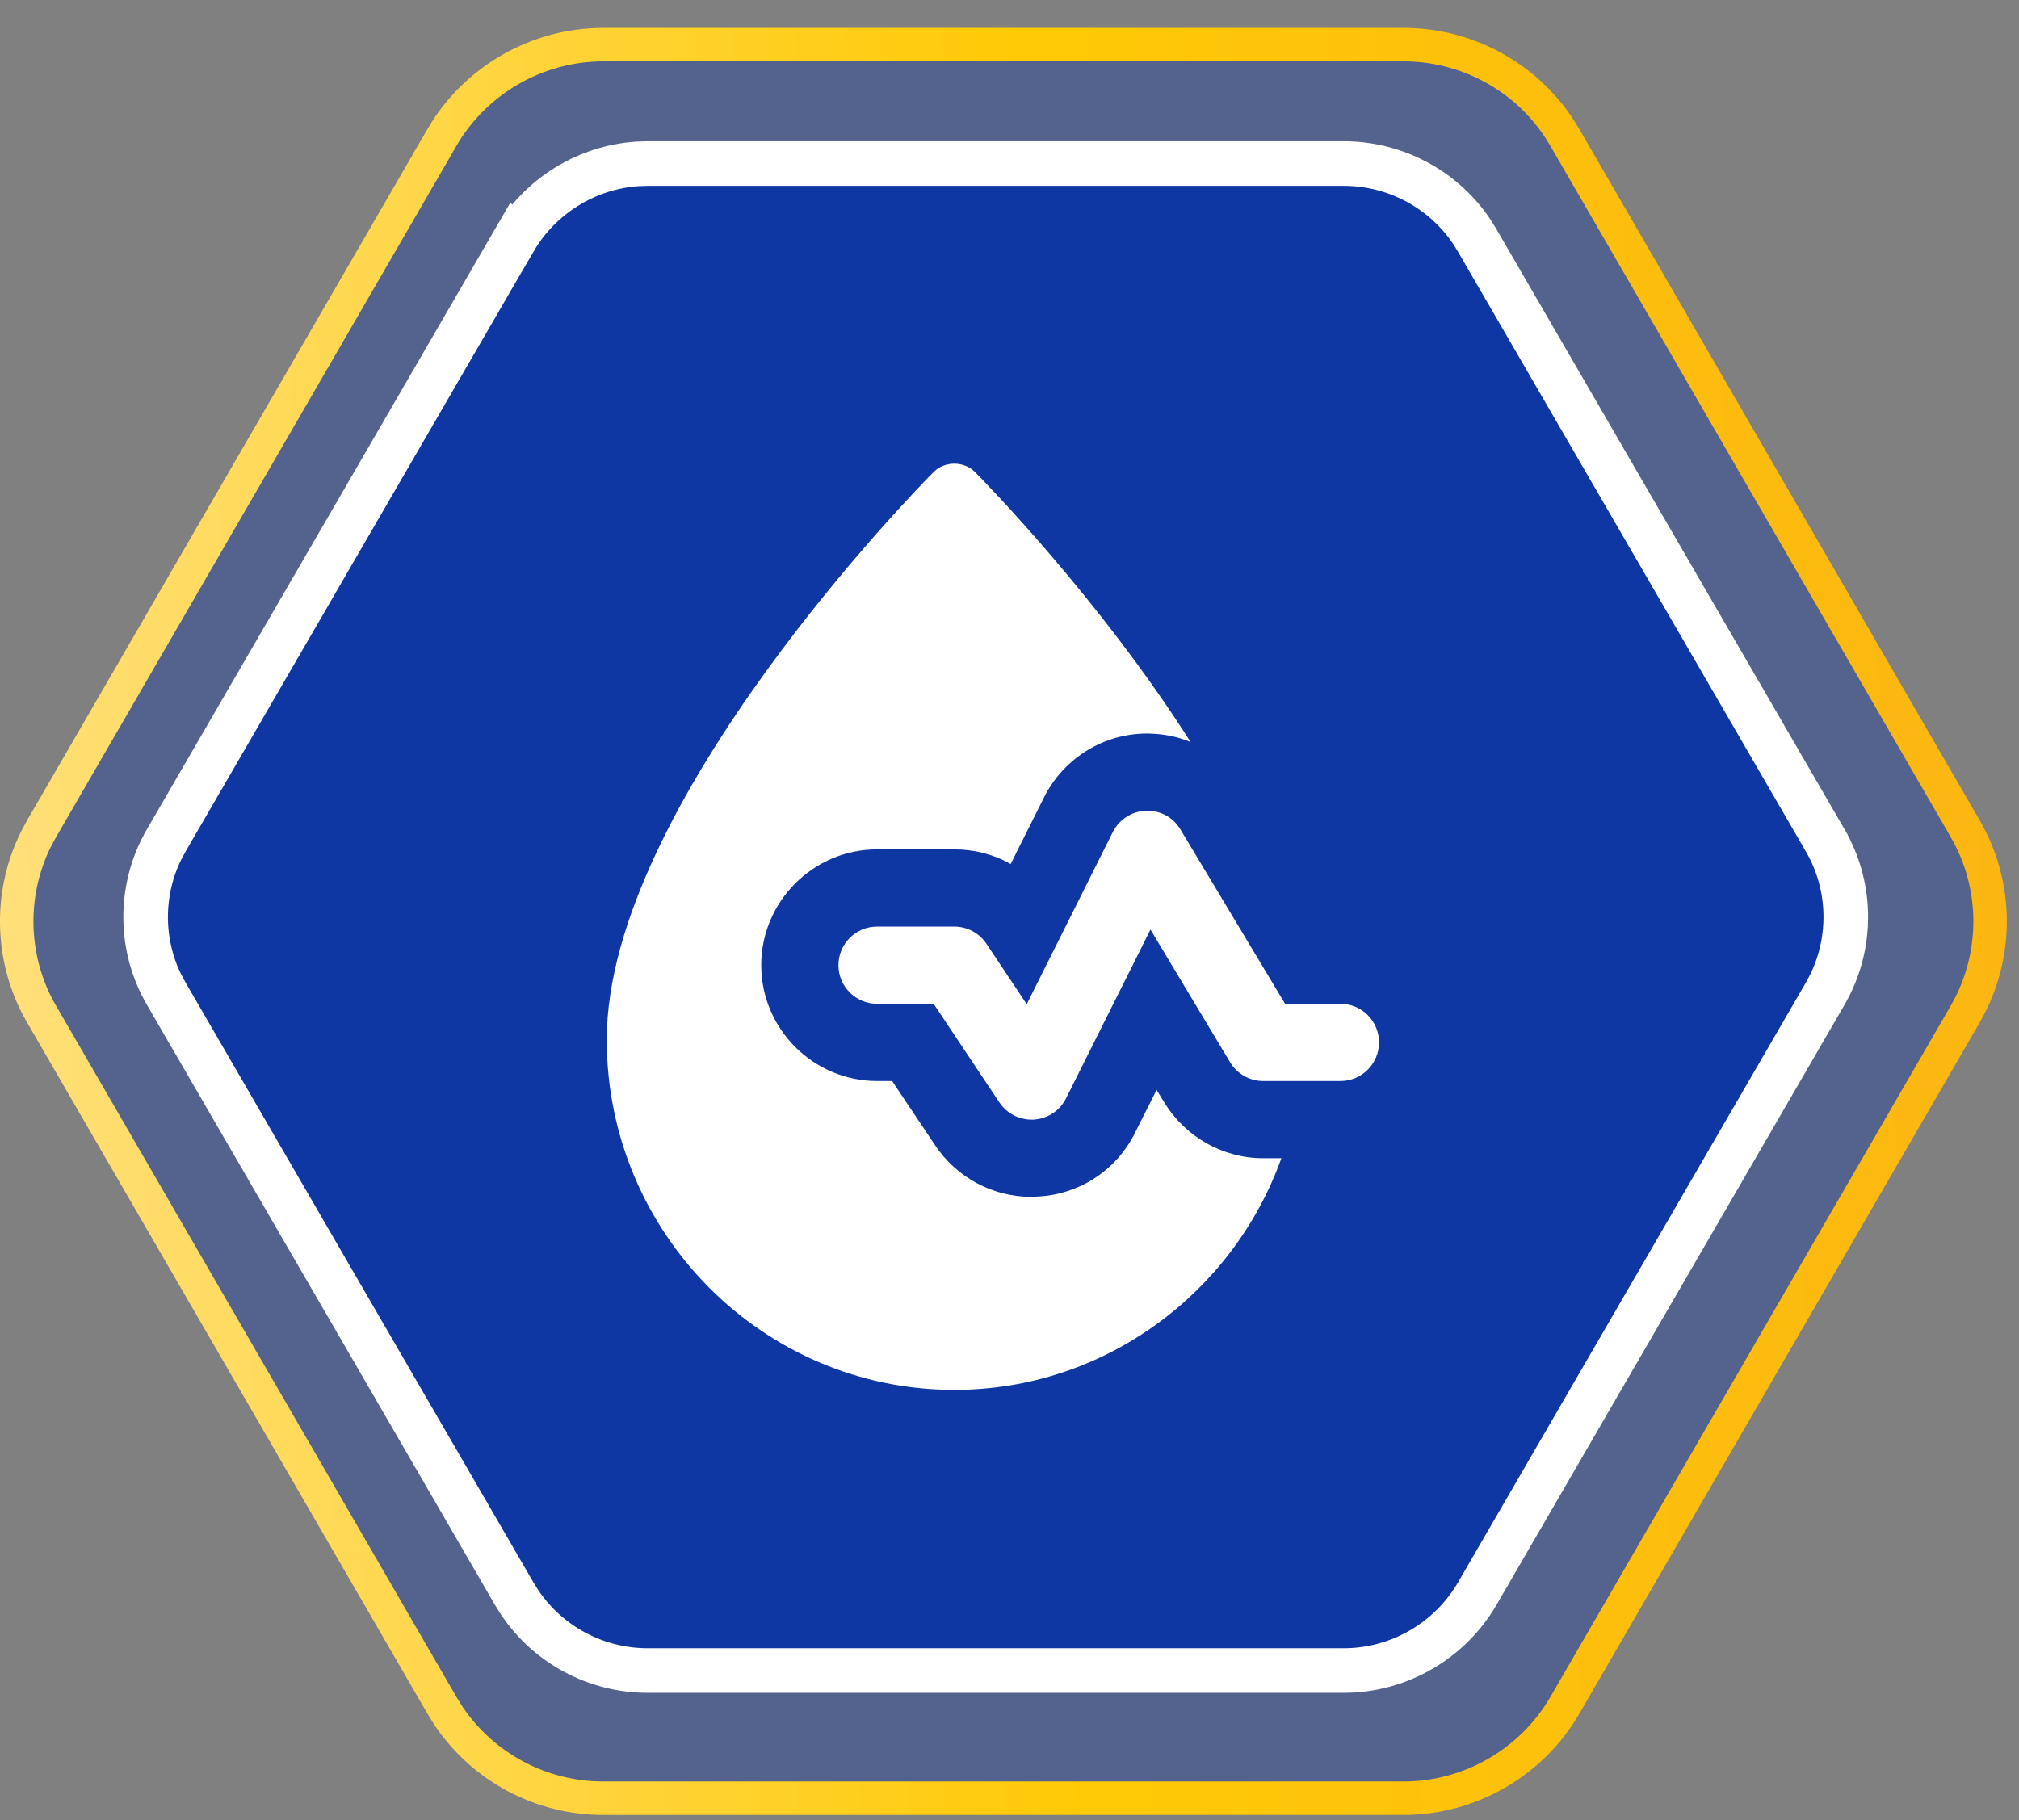 <svg width="61" height="55" viewBox="0 0 61 55" fill="none" xmlns="http://www.w3.org/2000/svg">
<rect x="0" y="0" width="61" height="55" fill="#808080" stroke="none"/>
<path d="M0.505 27.844C0.505 26.994 0.697 26.146 1.08 25.372L1.255 25.045L1.256 25.044L13.356 4.149L13.355 4.149C14.357 2.428 16.22 1.349 18.222 1.349L42.41 1.349C44.288 1.349 46.042 2.289 47.078 3.833L47.275 4.149L59.376 25.044L59.376 25.045C60.313 26.657 60.373 28.645 59.552 30.314L59.376 30.644L47.275 51.538L47.275 51.539C46.274 53.26 44.411 54.339 42.41 54.339L18.222 54.339C16.343 54.339 14.59 53.399 13.554 51.855L13.356 51.538L1.256 30.644L1.255 30.643C0.755 29.784 0.505 28.814 0.505 27.844Z" fill="#0F37A4" fill-opacity="0.4" stroke="url(#paint0_linear_4351_713)" stroke-width="1.011"/>
<path d="M19.568 4.942H40.599C42.154 4.942 43.606 5.719 44.463 6.995L44.626 7.257L55.147 25.399V25.4C55.921 26.731 55.971 28.373 55.292 29.753L55.147 30.024L44.627 48.166C43.798 49.589 42.256 50.481 40.599 50.481H19.568C18.013 50.481 16.562 49.704 15.705 48.428L15.541 48.167L5.021 30.024L5.021 30.023L4.875 29.754C4.559 29.115 4.4 28.414 4.4 27.712C4.4 27.01 4.559 26.309 4.875 25.67L5.021 25.4L5.021 25.399L15.54 7.257L15.541 7.258C16.318 5.924 17.722 5.055 19.26 4.952L19.568 4.942Z" fill="#0F37A4" stroke="white" stroke-width="1.347"/>
<g clip-path="url(#clip0_4351_713)">
<path d="M31.165 33.833C30.777 33.833 30.412 33.64 30.195 33.314L28.208 30.333H26.499C25.855 30.333 25.332 29.811 25.332 29.167C25.332 28.523 25.855 28 26.499 28H28.832C29.222 28 29.586 28.195 29.803 28.519L31.021 30.346L33.621 25.144C33.812 24.764 34.194 24.516 34.62 24.5C35.069 24.488 35.446 24.701 35.665 25.065L38.826 30.333H40.499C41.143 30.333 41.665 30.856 41.665 31.5C41.665 32.144 41.143 32.667 40.499 32.667H38.165C37.756 32.667 37.376 32.452 37.166 32.101L34.759 28.09L32.209 33.189C32.023 33.562 31.653 33.806 31.238 33.832C31.214 33.833 31.19 33.833 31.165 33.833Z" fill="white"/>
<path d="M38.165 35C36.94 35 35.797 34.347 35.167 33.297L34.945 32.935L34.292 34.23C33.744 35.35 32.624 36.085 31.387 36.155L31.165 36.167C29.987 36.167 28.902 35.583 28.249 34.603L26.954 32.667H26.499C24.574 32.667 22.999 31.092 22.999 29.167C22.999 27.242 24.574 25.667 26.499 25.667H28.832C29.439 25.667 30.022 25.818 30.535 26.11L31.539 24.103C32.11 22.96 33.254 22.213 34.537 22.167C35.039 22.155 35.529 22.237 35.972 22.423C33.207 18.072 29.695 14.502 29.45 14.257C29.124 13.93 28.54 13.93 28.214 14.257C27.805 14.665 18.332 24.302 18.332 31.418C18.332 37.252 23.045 42 28.832 42C33.37 42 37.255 39.072 38.714 35H38.165Z" fill="white"/>
</g>
<defs>
<linearGradient id="paint0_linear_4351_713" x1="-11.524" y1="28.647" x2="74.928" y2="25.491" gradientUnits="userSpaceOnUse">
<stop stop-color="#FFE7A3"/>
<stop offset="0.5" stop-color="#FFCA05"/>
<stop offset="1" stop-color="#FAAC18"/>
</linearGradient>
<clipPath id="clip0_4351_713">
<rect width="28" height="28" fill="white" transform="translate(16 14)"/>
</clipPath>
</defs>
</svg>
